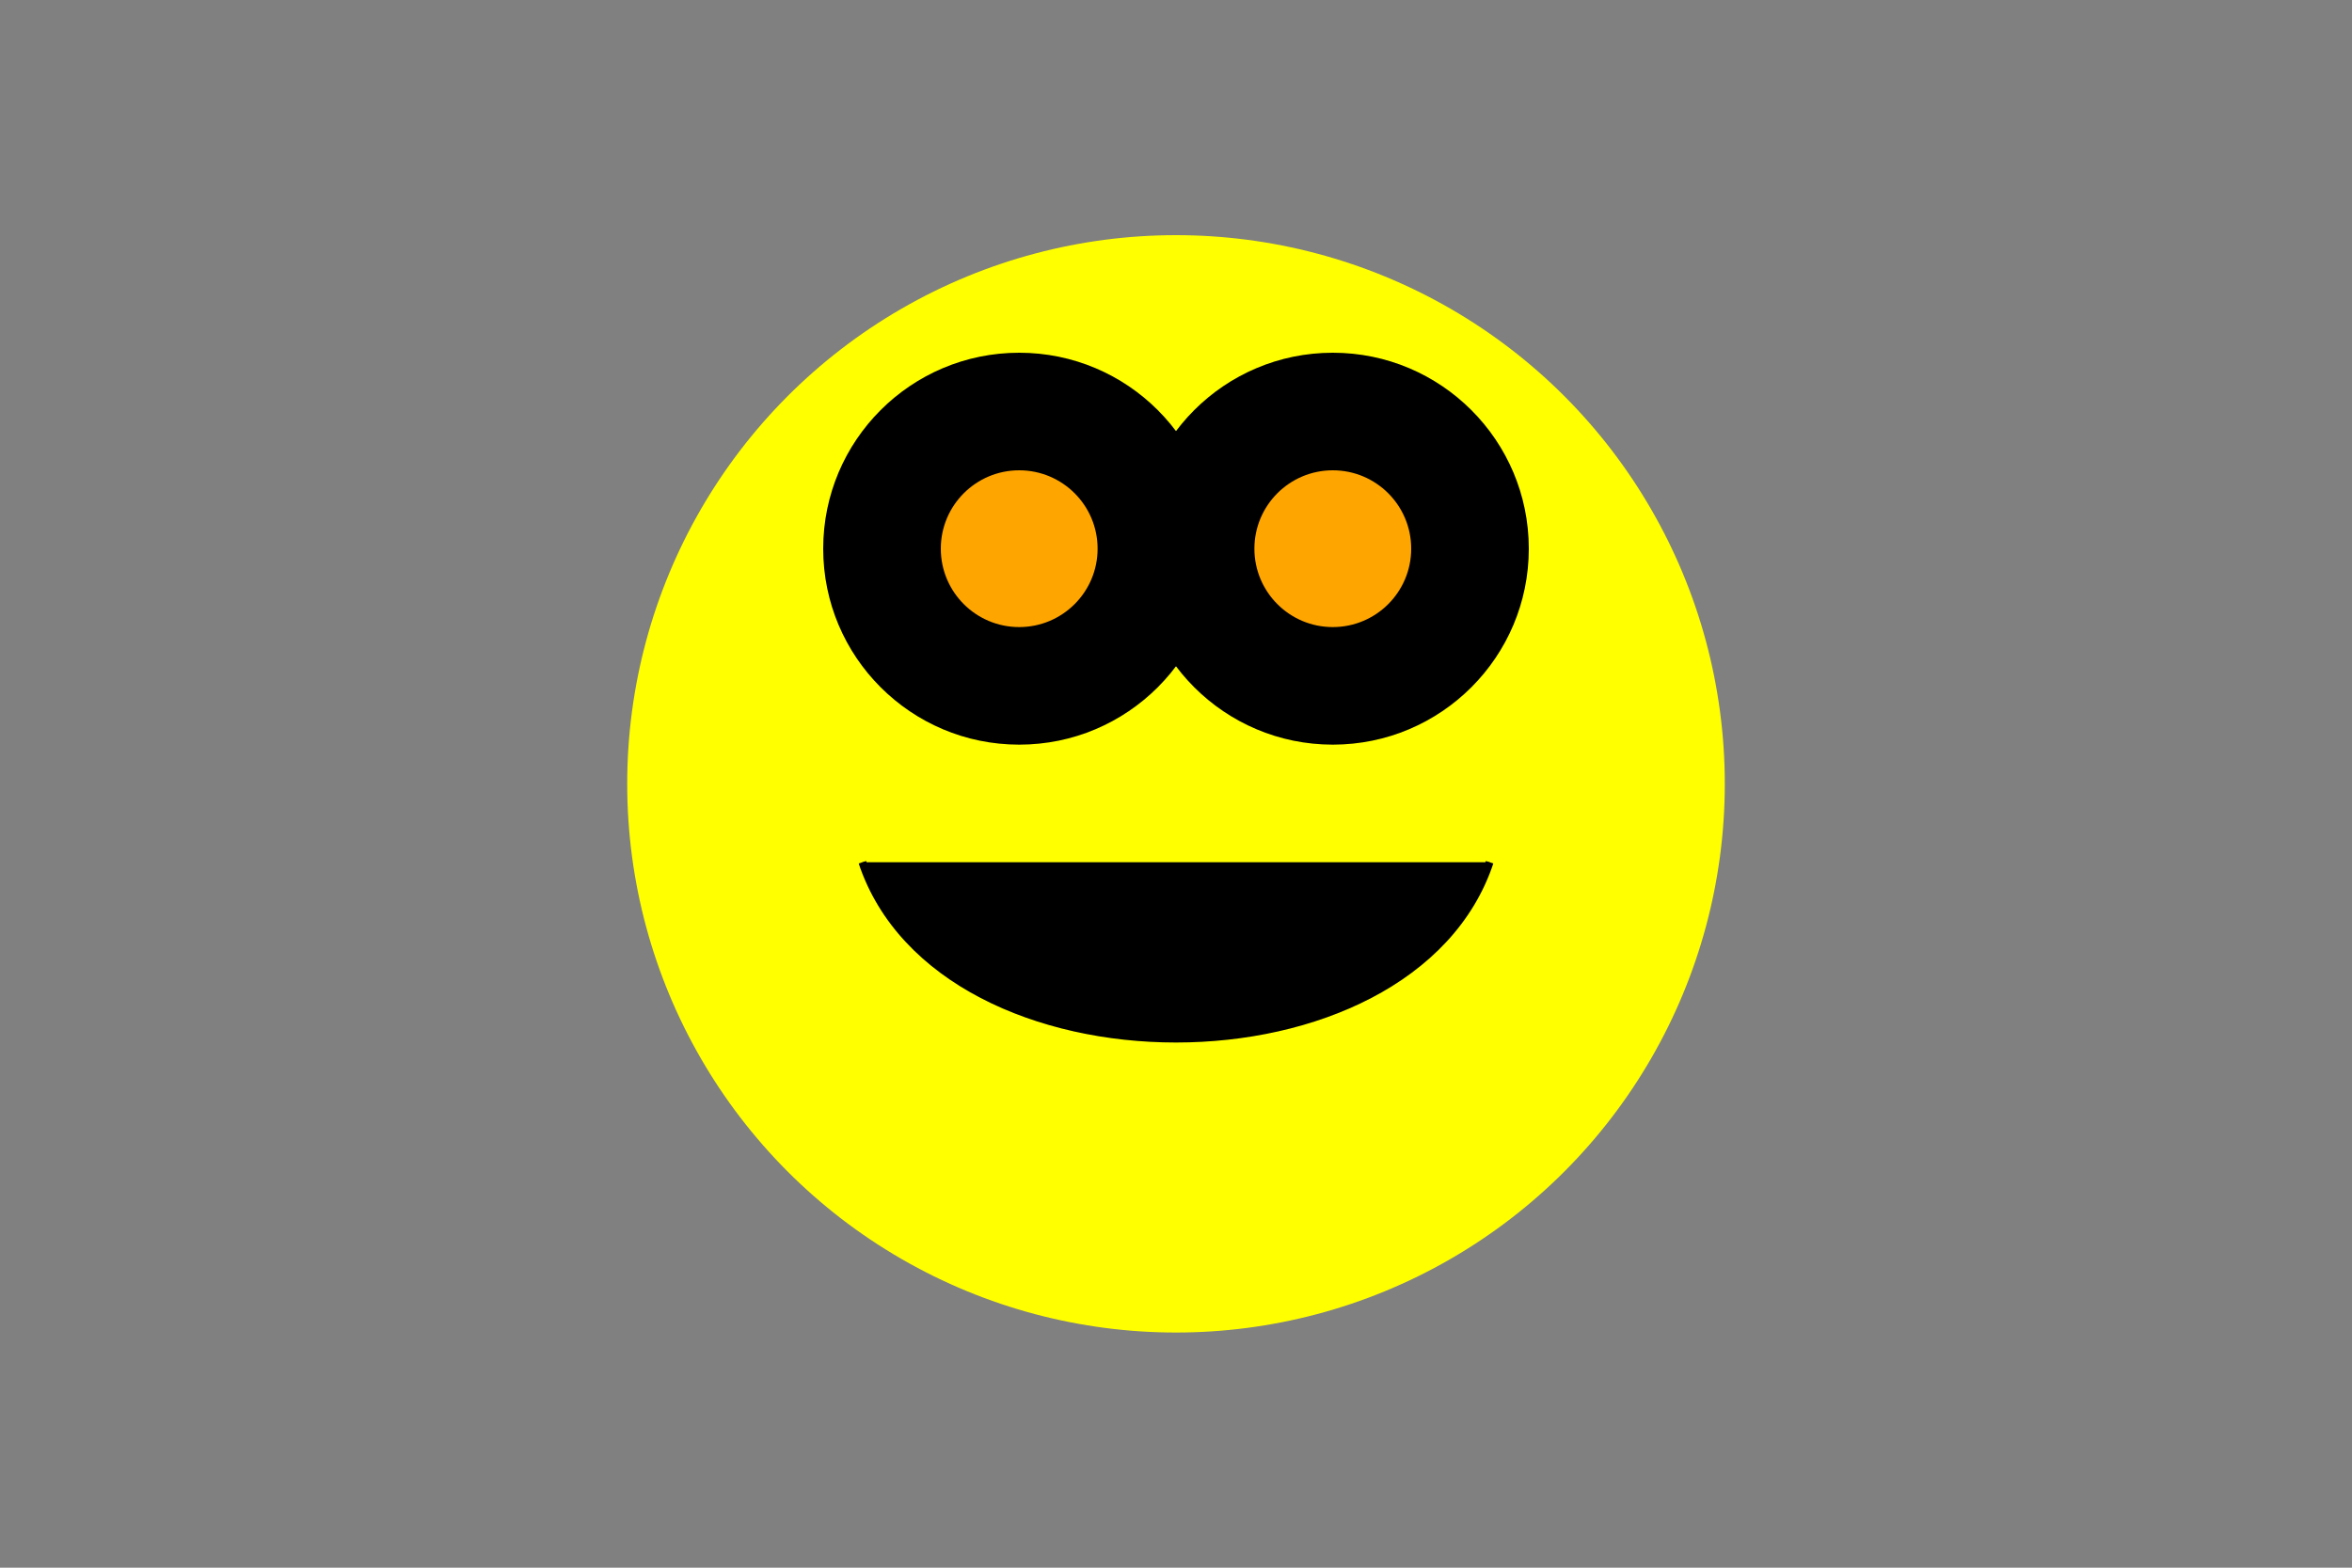 
<svg width="300" height="200" xmlns="http://www.w3.org/2000/svg">

 <rect width="100%" height="100%" fill="#808080" stroke="none"/>

 <circle cx="150" cy="100" r="70"  fill="yellow"  />
   
    <circle cx="130" cy="70" r="25" />
    <circle cx="170" cy="70" r="25" />
    <circle cx="130" cy="70" r="10" fill ="orange" />
    <circle cx="170" cy="70" r="10" fill ="orange" />
     <path d="M110 110 C 120 140, 180 140, 190 110" stroke="black" />
 
</svg>
